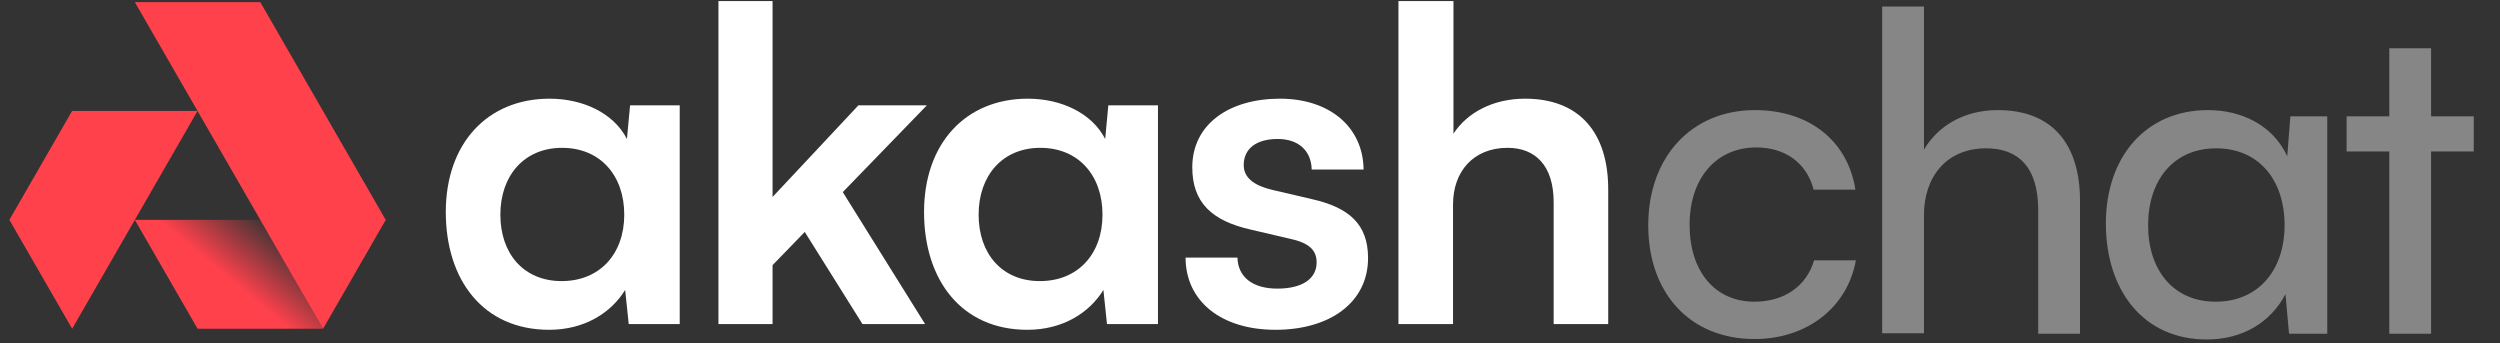 <svg width="233" height="32" viewBox="0 0 233 32" fill="none" xmlns="http://www.w3.org/2000/svg">
<rect x="0" y="0" width="233" height="32" fill="#333333" stroke="none"/>
<path d="M24.322 20.493L30.112 30.64H18.417L12.566 20.493H24.322Z" fill="url(#paint0_linear_84_484)"/>
<path d="M30.108 30.641L35.95 20.494L24.258 0.196H12.566L30.108 30.641Z" fill="#FF414C"/>
<path d="M6.72 10.34H18.412L6.725 30.638L0.874 20.491L6.72 10.34Z" fill="#FF414C"/>
<path d="M58.723 9.816L58.431 12.952C57.18 10.518 54.304 9.197 51.219 9.197C45.425 9.197 41.548 13.365 41.548 19.761C41.548 26.115 45.05 30.737 51.178 30.737C54.512 30.737 56.972 29.127 58.264 27.023L58.597 30.2H63.35V9.816H58.723ZM58.181 20.008C58.181 23.681 55.888 26.198 52.345 26.198C48.802 26.198 46.634 23.639 46.634 20.008C46.634 16.377 48.843 13.778 52.386 13.778C55.93 13.778 58.181 16.336 58.181 20.008Z" fill="white"/>
<path d="M72.002 30.2V24.712L75.004 21.617L80.381 30.2H86.217L78.547 17.904L86.384 9.816H80.006L72.002 18.358V0.101H66.959V30.2H72.002Z" fill="white"/>
<path d="M103.295 9.816L103.003 12.952C101.753 10.518 98.877 9.197 95.792 9.197C89.998 9.197 86.121 13.365 86.121 19.761C86.121 26.115 89.623 30.737 95.75 30.737C99.085 30.737 101.544 29.127 102.837 27.023L103.17 30.2H107.922V9.816H103.295ZM102.753 20.008C102.753 23.681 100.461 26.198 96.917 26.198C93.374 26.198 91.207 23.639 91.207 20.008C91.207 16.377 93.416 13.778 96.959 13.778C100.502 13.778 102.753 16.336 102.753 20.008Z" fill="white"/>
<path d="M110.496 24.011C110.496 28.013 113.747 30.737 118.874 30.737C123.96 30.737 127.503 28.178 127.503 24.052C127.503 20.916 125.752 19.348 122.292 18.564L118.582 17.698C116.832 17.285 115.915 16.542 115.915 15.387C115.915 13.86 117.082 12.952 119.083 12.952C121.042 12.952 122.209 14.066 122.251 15.8H127.086C127.044 11.838 123.918 9.197 119.291 9.197C114.539 9.197 111.121 11.591 111.121 15.593C111.121 18.853 112.913 20.586 116.623 21.411L120.333 22.278C122.167 22.69 122.709 23.433 122.709 24.465C122.709 25.95 121.417 26.899 119.041 26.899C116.707 26.899 115.373 25.785 115.331 24.011H110.496Z" fill="white"/>
<path d="M135.422 30.2V19.059C135.422 16.006 137.298 13.778 140.507 13.778C143.092 13.778 144.801 15.428 144.801 18.853V30.2H149.886V17.656C149.886 12.375 147.219 9.197 142.133 9.197C139.173 9.197 136.756 10.477 135.463 12.457V0.101H130.336V30.2H135.422Z" fill="white"/>
<path d="M153.617 20.991C153.617 14.652 157.636 10.261 163.561 10.261C168.657 10.261 172.221 13.161 172.925 17.677H169.03C168.367 15.108 166.296 13.741 163.685 13.741C159.998 13.741 157.471 16.558 157.471 20.95C157.471 25.3 159.832 28.118 163.52 28.118C166.296 28.118 168.367 26.668 169.072 24.265H172.966C172.179 28.657 168.409 31.598 163.52 31.598C157.553 31.598 153.617 27.372 153.617 20.991ZM179.313 31.06H175.418V0.607H179.313V13.948C180.597 11.752 183.042 10.261 186.191 10.261C191.37 10.261 193.856 13.534 193.856 18.713V31.101H189.961V19.583C189.961 15.481 188.014 13.824 185.114 13.824C181.343 13.824 179.313 16.558 179.313 20.039V31.06ZM213.462 10.841H216.9V31.101H213.337L213.006 27.414C211.638 30.024 209.028 31.64 205.672 31.64C199.706 31.64 196.267 26.999 196.267 20.826C196.267 14.611 199.996 10.261 205.796 10.261C208.904 10.261 211.846 11.669 213.171 14.569L213.462 10.841ZM212.923 20.991C212.923 16.765 210.52 13.824 206.542 13.824C202.565 13.824 200.203 16.807 200.203 20.991C200.203 25.135 202.523 28.118 206.501 28.118C210.478 28.118 212.923 25.176 212.923 20.991ZM226.578 31.101H222.683V14.114H218.705V10.841H222.683V4.501H226.578V10.841H230.555V14.114H226.578V31.101Z" fill="#868686"/>
<defs>
<linearGradient id="paint0_linear_84_484" x1="23.153" y1="27.509" x2="27.437" y2="22.368" gradientUnits="userSpaceOnUse">
<stop stop-color="#FF414C"/>
<stop offset="1" stop-color="#FF414C" stop-opacity="0"/>
</linearGradient>
</defs>
</svg>
